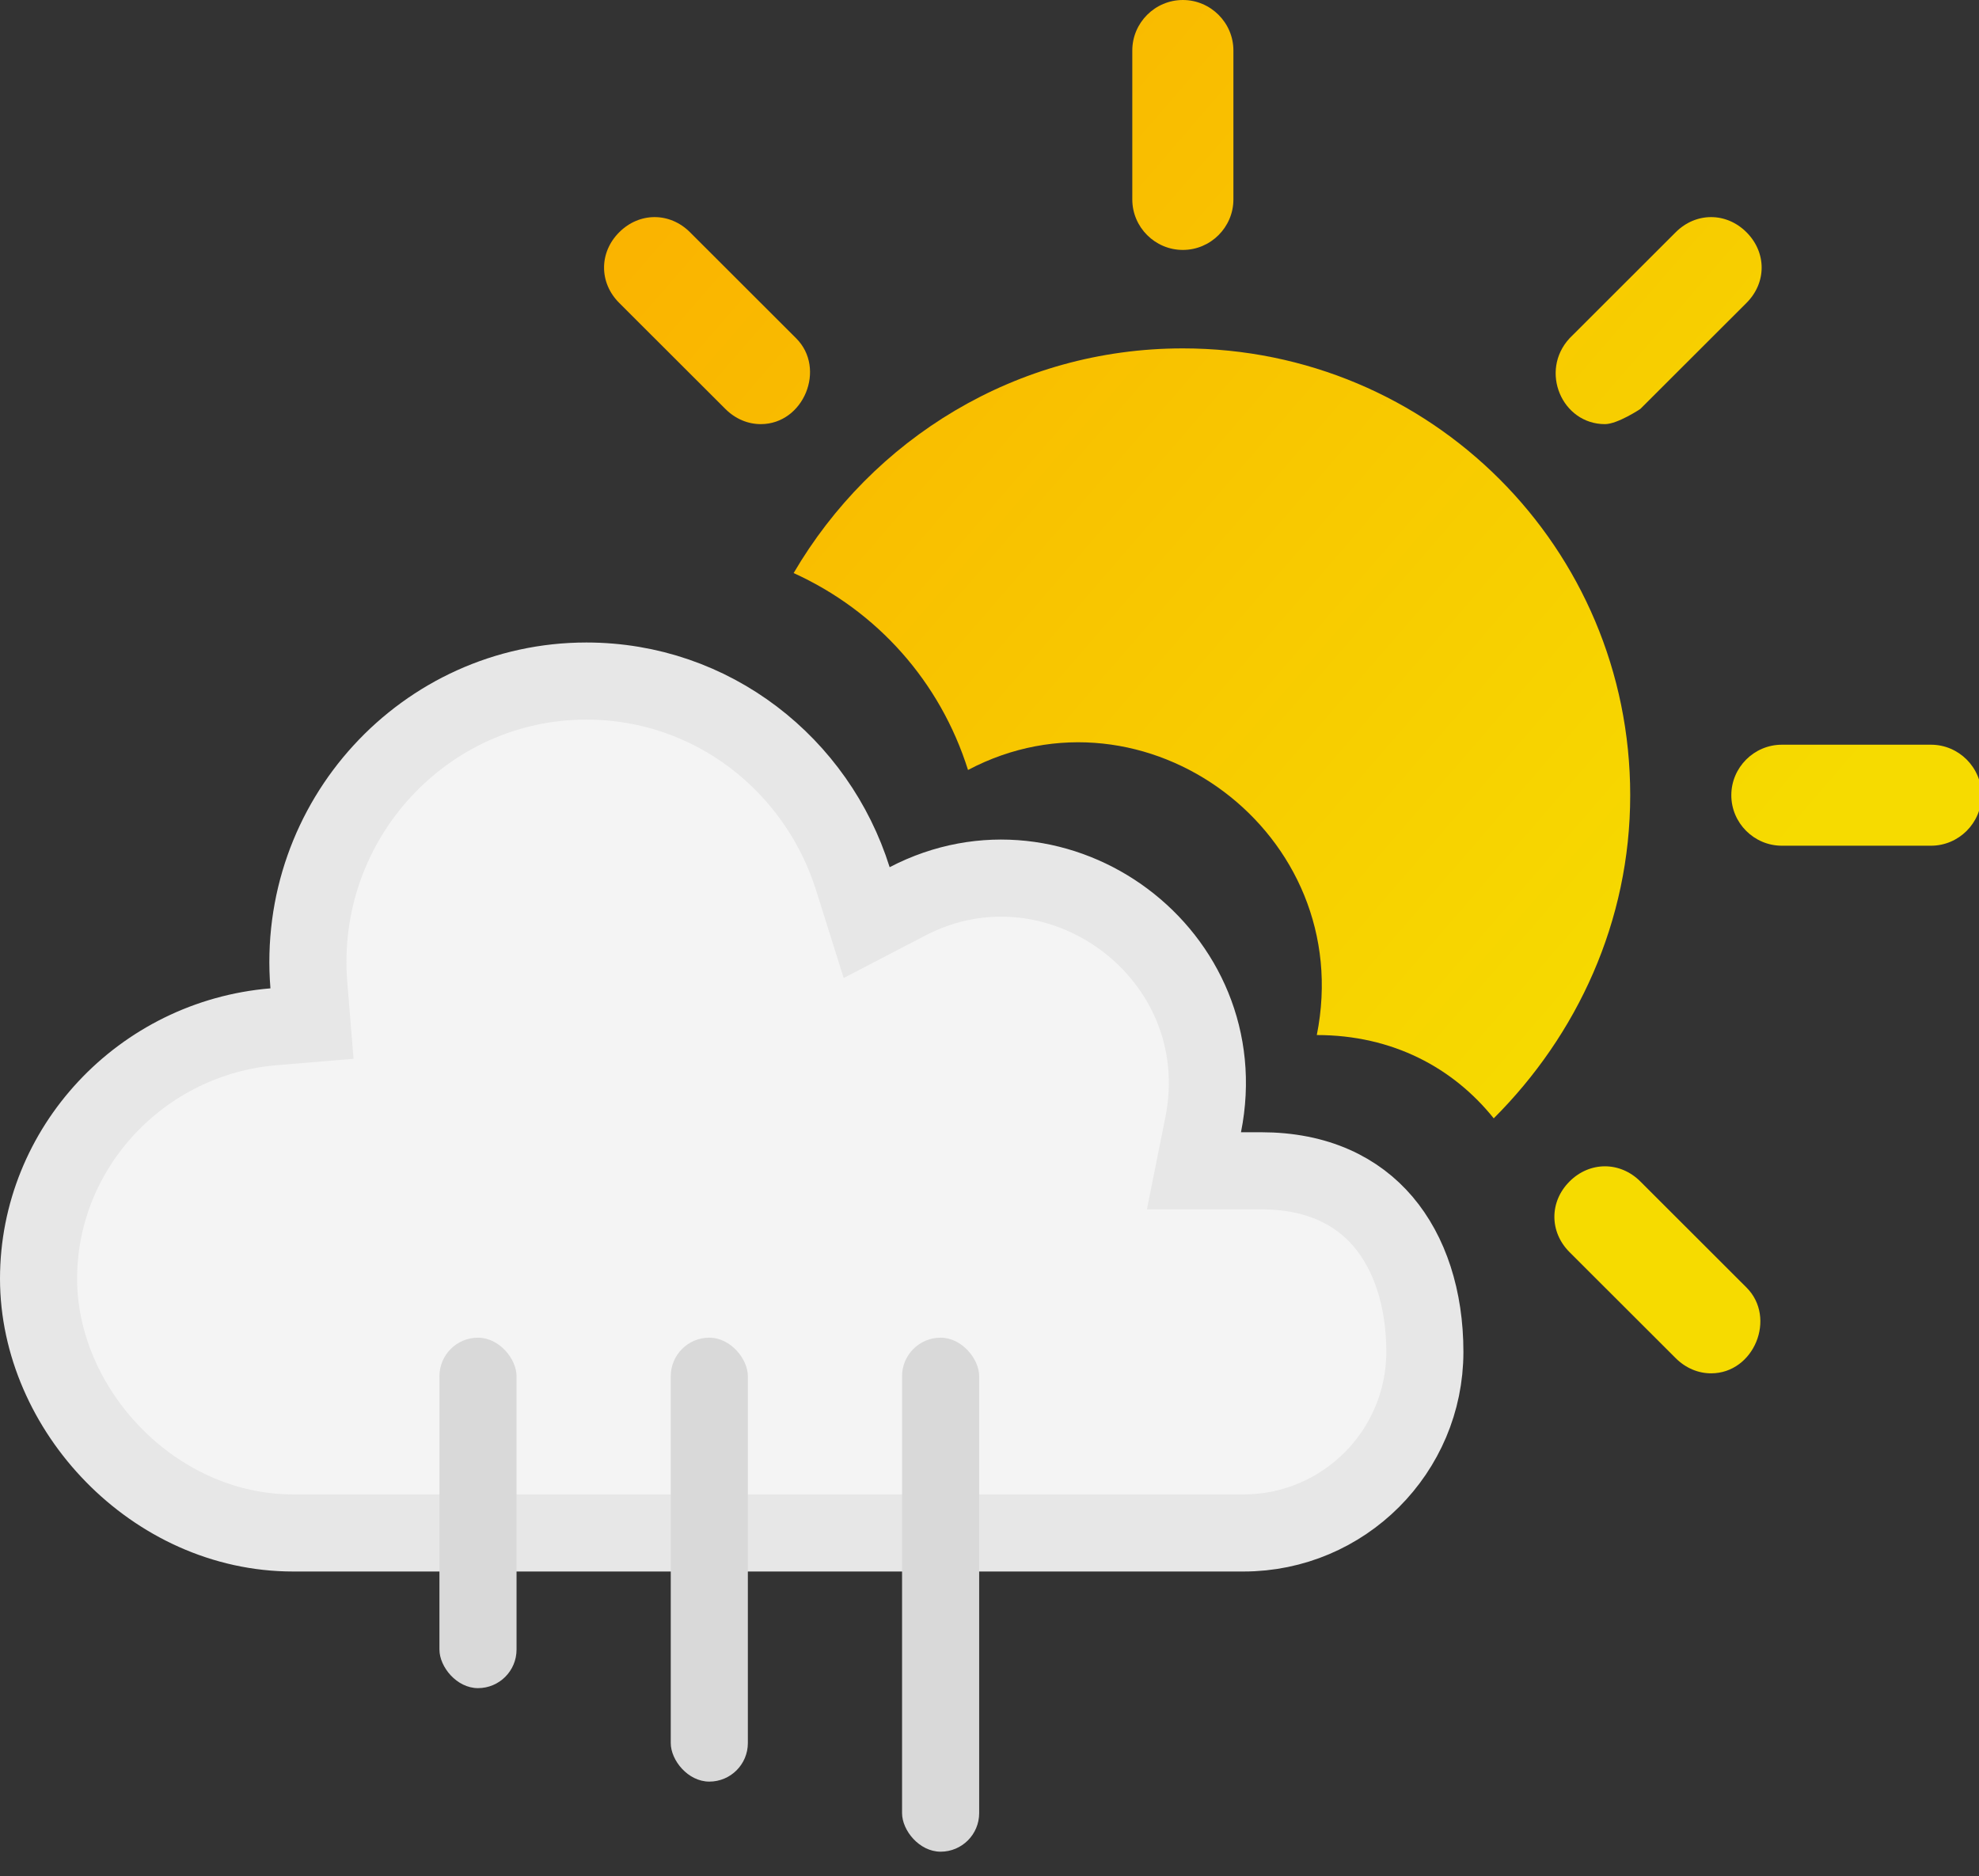 <svg width="77" height="73" viewBox="0 0 77 73" fill="none" xmlns="http://www.w3.org/2000/svg">
<rect x="0" y="0" width="77" height="73" fill="#333333" stroke="none"/>
<g clip-path="url(#clip0_33_778)">
<path d="M63.429 30.942C63.429 35.854 61.364 40.274 58.119 43.515C56.545 41.551 54.185 40.274 51.235 40.274C52.808 32.416 44.548 26.325 37.664 29.96C36.582 26.522 34.124 23.771 30.879 22.298C33.927 17.092 39.533 13.556 46.023 13.556C55.66 13.556 63.429 21.316 63.429 30.942Z" fill="url(#paint0_linear_33_778)"/>
<path d="M46.023 9.725C44.941 9.725 44.056 8.841 44.056 7.76V1.965C44.056 0.884 44.941 0 46.023 0C47.105 0 47.99 0.884 47.99 1.965V7.76C47.99 8.841 47.105 9.725 46.023 9.725Z" fill="url(#paint1_linear_33_778)"/>
<path d="M75.132 32.907H69.33C68.248 32.907 67.363 32.023 67.363 30.942C67.363 29.862 68.248 28.977 69.33 28.977H75.132C76.213 28.977 77.098 29.862 77.098 30.942C77.098 32.023 76.213 32.907 75.132 32.907Z" fill="url(#paint2_linear_33_778)"/>
<path d="M62.446 16.503C60.774 16.503 59.889 14.44 61.069 13.163L65.199 9.037C65.986 8.251 67.166 8.251 67.953 9.037C68.74 9.823 68.74 11.002 67.953 11.787L63.822 15.913C63.822 15.913 62.937 16.503 62.446 16.503Z" fill="url(#paint3_linear_33_778)"/>
<path d="M66.576 53.437C66.084 53.437 65.593 53.24 65.199 52.847L61.069 48.722C60.282 47.936 60.282 46.757 61.069 45.971C61.856 45.185 63.036 45.185 63.823 45.971L67.953 50.097C69.133 51.276 68.248 53.437 66.576 53.437Z" fill="url(#paint4_linear_33_778)"/>
<path d="M29.6 16.503C29.108 16.503 28.617 16.306 28.224 15.913L24.093 11.787C23.306 11.002 23.306 9.823 24.093 9.037C24.88 8.251 26.06 8.251 26.847 9.037L30.977 13.163C32.157 14.341 31.272 16.503 29.6 16.503Z" fill="url(#paint5_linear_33_778)"/>
</g>
<path d="M46.814 43.762L46.455 45.556H48.285H49.064C51.271 45.556 52.807 46.35 53.814 47.533C54.848 48.749 55.439 50.513 55.439 52.602C55.439 56.487 52.277 59.648 48.383 59.648H11.407C5.974 59.648 1.5 54.851 1.5 49.754C1.5 44.661 5.503 40.38 10.647 39.952L12.139 39.828L12.017 38.336C11.498 31.931 16.522 26.5 22.815 26.5C27.725 26.5 31.795 29.768 33.184 34.192L33.721 35.899L35.308 35.073C41.181 32.016 48.138 37.148 46.814 43.762Z" fill="#F4F4F4" stroke="#E7E7E7" stroke-width="3"/>
<rect x="35.098" y="52.05" width="3" height="20" rx="1.5" fill="#D9D9D9"/>
<rect x="26.098" y="52.05" width="3" height="17.273" rx="1.5" fill="#D9D9D9"/>
<rect x="17.098" y="52.05" width="3" height="13.636" rx="1.5" fill="#D9D9D9"/>
<defs>
<linearGradient id="paint0_linear_33_778" x1="26.453" y1="5.697" x2="64.769" y2="38.843" gradientUnits="userSpaceOnUse">
<stop stop-color="#FAB300"/>
<stop offset="1" stop-color="#F6DB00"/>
</linearGradient>
<linearGradient id="paint1_linear_33_778" x1="35.206" y1="-4.42" x2="73.521" y2="28.627" gradientUnits="userSpaceOnUse">
<stop stop-color="#FAB300"/>
<stop offset="1" stop-color="#F6DB00"/>
</linearGradient>
<linearGradient id="paint2_linear_33_778" x1="33.436" y1="-2.357" x2="71.751" y2="30.69" gradientUnits="userSpaceOnUse">
<stop stop-color="#FAB300"/>
<stop offset="1" stop-color="#F6DB00"/>
</linearGradient>
<linearGradient id="paint3_linear_33_778" x1="39.336" y1="-9.233" x2="77.651" y2="23.913" gradientUnits="userSpaceOnUse">
<stop stop-color="#FAB300"/>
<stop offset="1" stop-color="#F6DB00"/>
</linearGradient>
<linearGradient id="paint4_linear_33_778" x1="21.045" y1="11.984" x2="59.36" y2="45.032" gradientUnits="userSpaceOnUse">
<stop stop-color="#FAB300"/>
<stop offset="1" stop-color="#F6DB00"/>
</linearGradient>
<linearGradient id="paint5_linear_33_778" x1="23.602" y1="9.037" x2="61.819" y2="42.183" gradientUnits="userSpaceOnUse">
<stop stop-color="#FAB300"/>
<stop offset="1" stop-color="#F6DB00"/>
</linearGradient>
<clipPath id="clip0_33_778">
<rect width="77" height="61" fill="white"/>
</clipPath>
</defs>
</svg>
